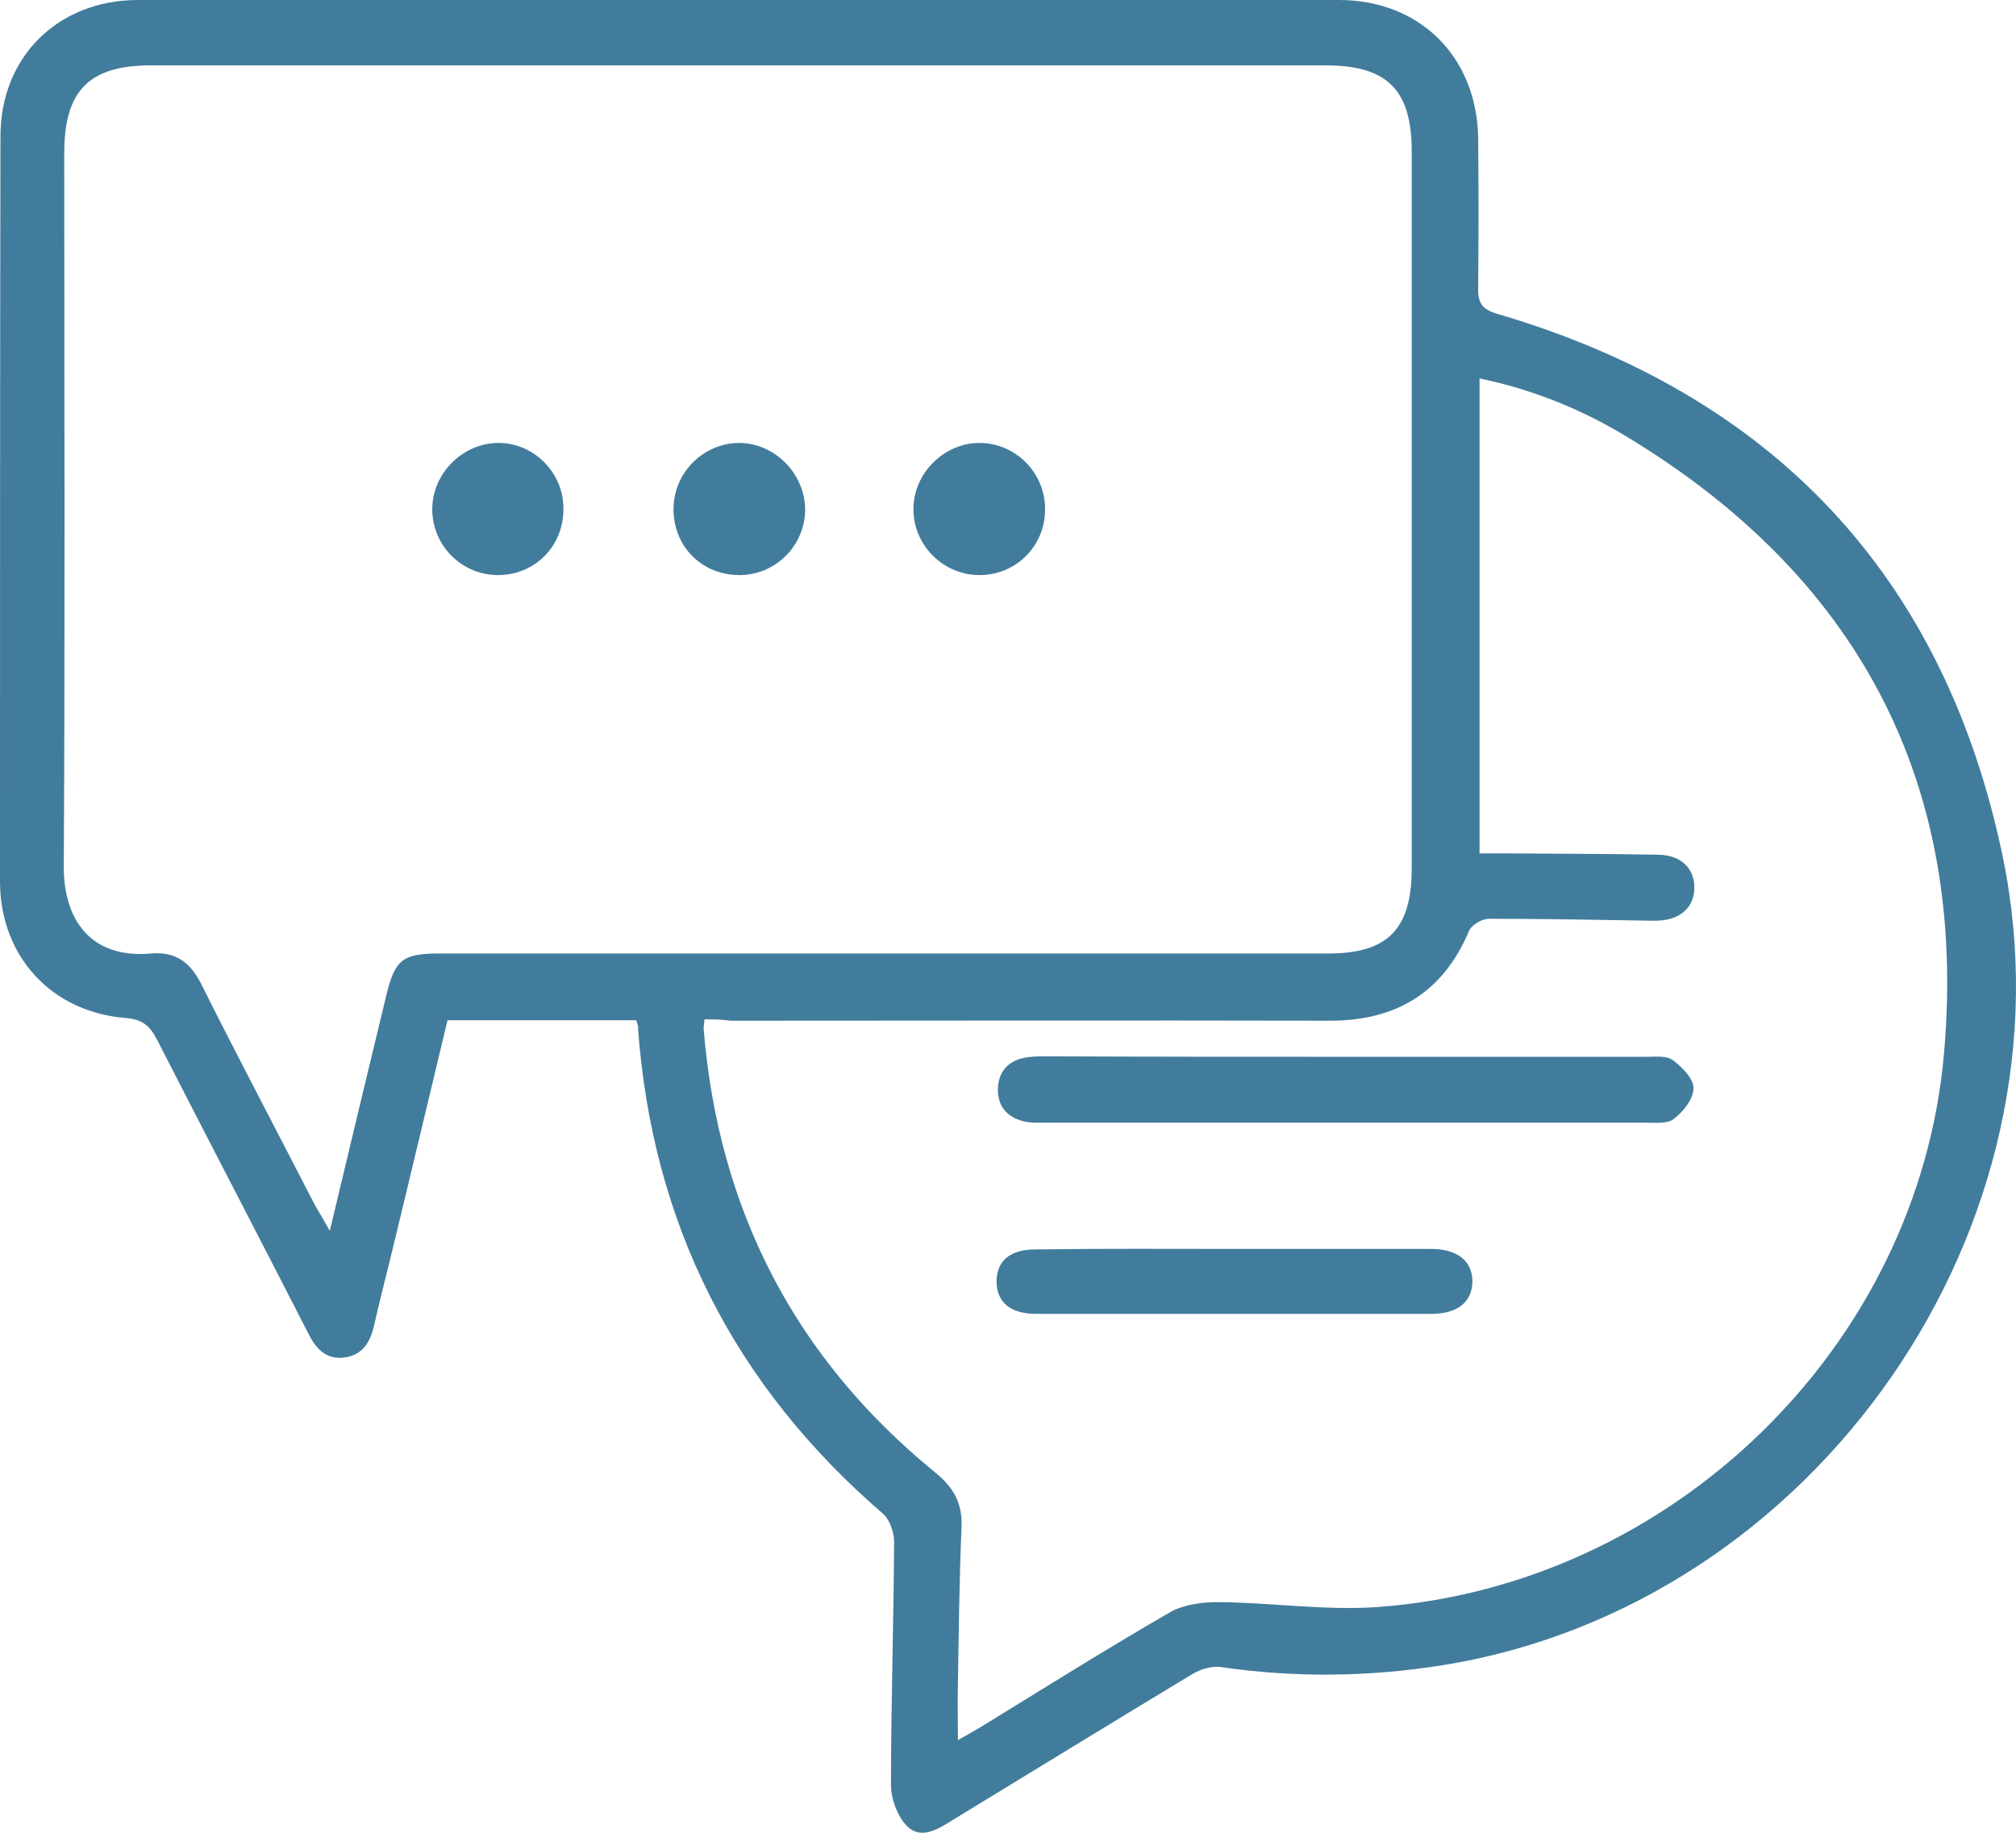 <svg width="44" height="40" viewBox="0 0 44 40" fill="none" xmlns="http://www.w3.org/2000/svg">
<path d="M13.886 22.267C12.503 22.267 11.159 22.267 9.767 22.267C9.355 23.98 8.953 25.683 8.541 27.376C8.414 27.898 8.276 28.429 8.159 28.951C8.071 29.325 7.884 29.591 7.492 29.63C7.119 29.67 6.894 29.433 6.737 29.118C5.639 26.972 4.53 24.846 3.432 22.7C3.275 22.395 3.118 22.247 2.746 22.218C1.128 22.09 0.01 20.879 0 19.255C0 13.831 0 8.397 0.01 2.973C0.01 1.24 1.265 0.01 2.991 0C11.738 0 20.475 0 29.223 0C30.997 0 32.243 1.25 32.262 3.032C32.272 4.115 32.272 5.198 32.262 6.28C32.253 6.605 32.341 6.753 32.684 6.851C38.676 8.613 42.422 12.541 43.706 18.674C45.393 26.766 39.617 35.044 31.478 36.344C29.87 36.6 28.262 36.619 26.643 36.383C26.447 36.354 26.192 36.432 26.016 36.541C24.27 37.594 22.525 38.667 20.779 39.73C20.466 39.927 20.103 40.153 19.799 39.858C19.593 39.651 19.446 39.267 19.446 38.962C19.446 37.19 19.505 35.418 19.514 33.647C19.514 33.44 19.416 33.154 19.259 33.026C16.023 30.231 14.239 26.716 13.925 22.444C13.935 22.405 13.915 22.365 13.886 22.267ZM7.198 26.864C7.629 25.053 8.031 23.379 8.433 21.716C8.62 20.948 8.786 20.81 9.581 20.81C11.473 20.81 13.366 20.81 15.258 20.81C19.838 20.81 24.408 20.81 28.987 20.81C30.291 20.81 30.811 20.279 30.811 18.95C30.811 13.732 30.811 8.515 30.811 3.298C30.811 1.959 30.272 1.427 28.938 1.427C20.387 1.427 11.846 1.427 3.295 1.427C1.942 1.427 1.402 1.979 1.402 3.347C1.402 8.535 1.422 13.713 1.392 18.9C1.383 20.072 1.981 20.928 3.295 20.81C3.844 20.761 4.168 21.017 4.403 21.499C5.207 23.104 6.05 24.698 6.874 26.303C6.962 26.451 7.051 26.598 7.198 26.864ZM15.376 22.247C15.366 22.355 15.357 22.405 15.357 22.454C15.68 26.401 17.347 29.64 20.416 32.14C20.828 32.475 21.015 32.83 20.985 33.361C20.936 34.493 20.926 35.625 20.907 36.757C20.897 37.141 20.907 37.525 20.907 37.978C21.132 37.85 21.289 37.761 21.436 37.673C22.799 36.836 24.163 35.98 25.545 35.182C25.839 35.015 26.241 34.966 26.594 34.966C27.752 34.975 28.909 35.153 30.056 35.074C36.479 34.611 41.882 29.394 42.431 22.966C42.941 17.059 40.539 12.561 35.469 9.509C34.488 8.919 33.429 8.495 32.292 8.259C32.292 11.724 32.292 15.16 32.292 18.625C32.527 18.625 32.723 18.625 32.919 18.625C34.018 18.634 35.106 18.634 36.205 18.654C36.685 18.664 36.979 18.95 36.979 19.363C36.989 19.776 36.695 20.062 36.224 20.091C36.097 20.101 35.959 20.091 35.832 20.091C34.724 20.072 33.606 20.052 32.498 20.052C32.351 20.052 32.125 20.18 32.066 20.308C31.497 21.666 30.468 22.277 29.026 22.277C24.663 22.267 20.299 22.277 15.935 22.277C15.759 22.247 15.572 22.247 15.376 22.247Z" fill="#427C9C"/>
<path d="M12.297 11.094C12.307 11.901 11.699 12.531 10.905 12.551C10.1 12.571 9.434 11.921 9.434 11.114C9.434 10.336 10.091 9.677 10.865 9.667C11.64 9.657 12.297 10.307 12.297 11.094Z" fill="#427C9C"/>
<path d="M14.7 11.094C14.709 10.307 15.357 9.667 16.141 9.667C16.916 9.677 17.563 10.336 17.573 11.114C17.573 11.921 16.906 12.571 16.102 12.551C15.288 12.531 14.69 11.901 14.7 11.094Z" fill="#427C9C"/>
<path d="M22.809 11.104C22.819 11.901 22.191 12.541 21.397 12.551C20.593 12.561 19.926 11.901 19.936 11.094C19.946 10.316 20.613 9.667 21.378 9.667C22.162 9.667 22.809 10.316 22.809 11.104Z" fill="#427C9C"/>
<path d="M29.389 23.064C31.576 23.064 33.763 23.064 35.95 23.064C36.146 23.064 36.381 23.035 36.518 23.143C36.714 23.291 36.969 23.547 36.96 23.753C36.96 23.99 36.734 24.265 36.528 24.423C36.391 24.531 36.126 24.502 35.91 24.502C31.547 24.502 27.193 24.502 22.829 24.502C22.662 24.502 22.495 24.511 22.338 24.472C21.985 24.383 21.77 24.147 21.78 23.763C21.789 23.409 21.985 23.173 22.319 23.094C22.486 23.054 22.672 23.054 22.849 23.054C25.045 23.064 27.212 23.064 29.389 23.064Z" fill="#427C9C"/>
<path d="M26.977 27.258C28.399 27.258 29.821 27.258 31.233 27.258C31.821 27.258 32.145 27.533 32.135 27.986C32.125 28.419 31.802 28.675 31.243 28.675C28.369 28.675 25.496 28.675 22.623 28.675C22.054 28.675 21.76 28.429 21.75 27.976C21.75 27.524 22.035 27.268 22.603 27.268C24.074 27.248 25.526 27.258 26.977 27.258Z" fill="#427C9C"/>
</svg>
